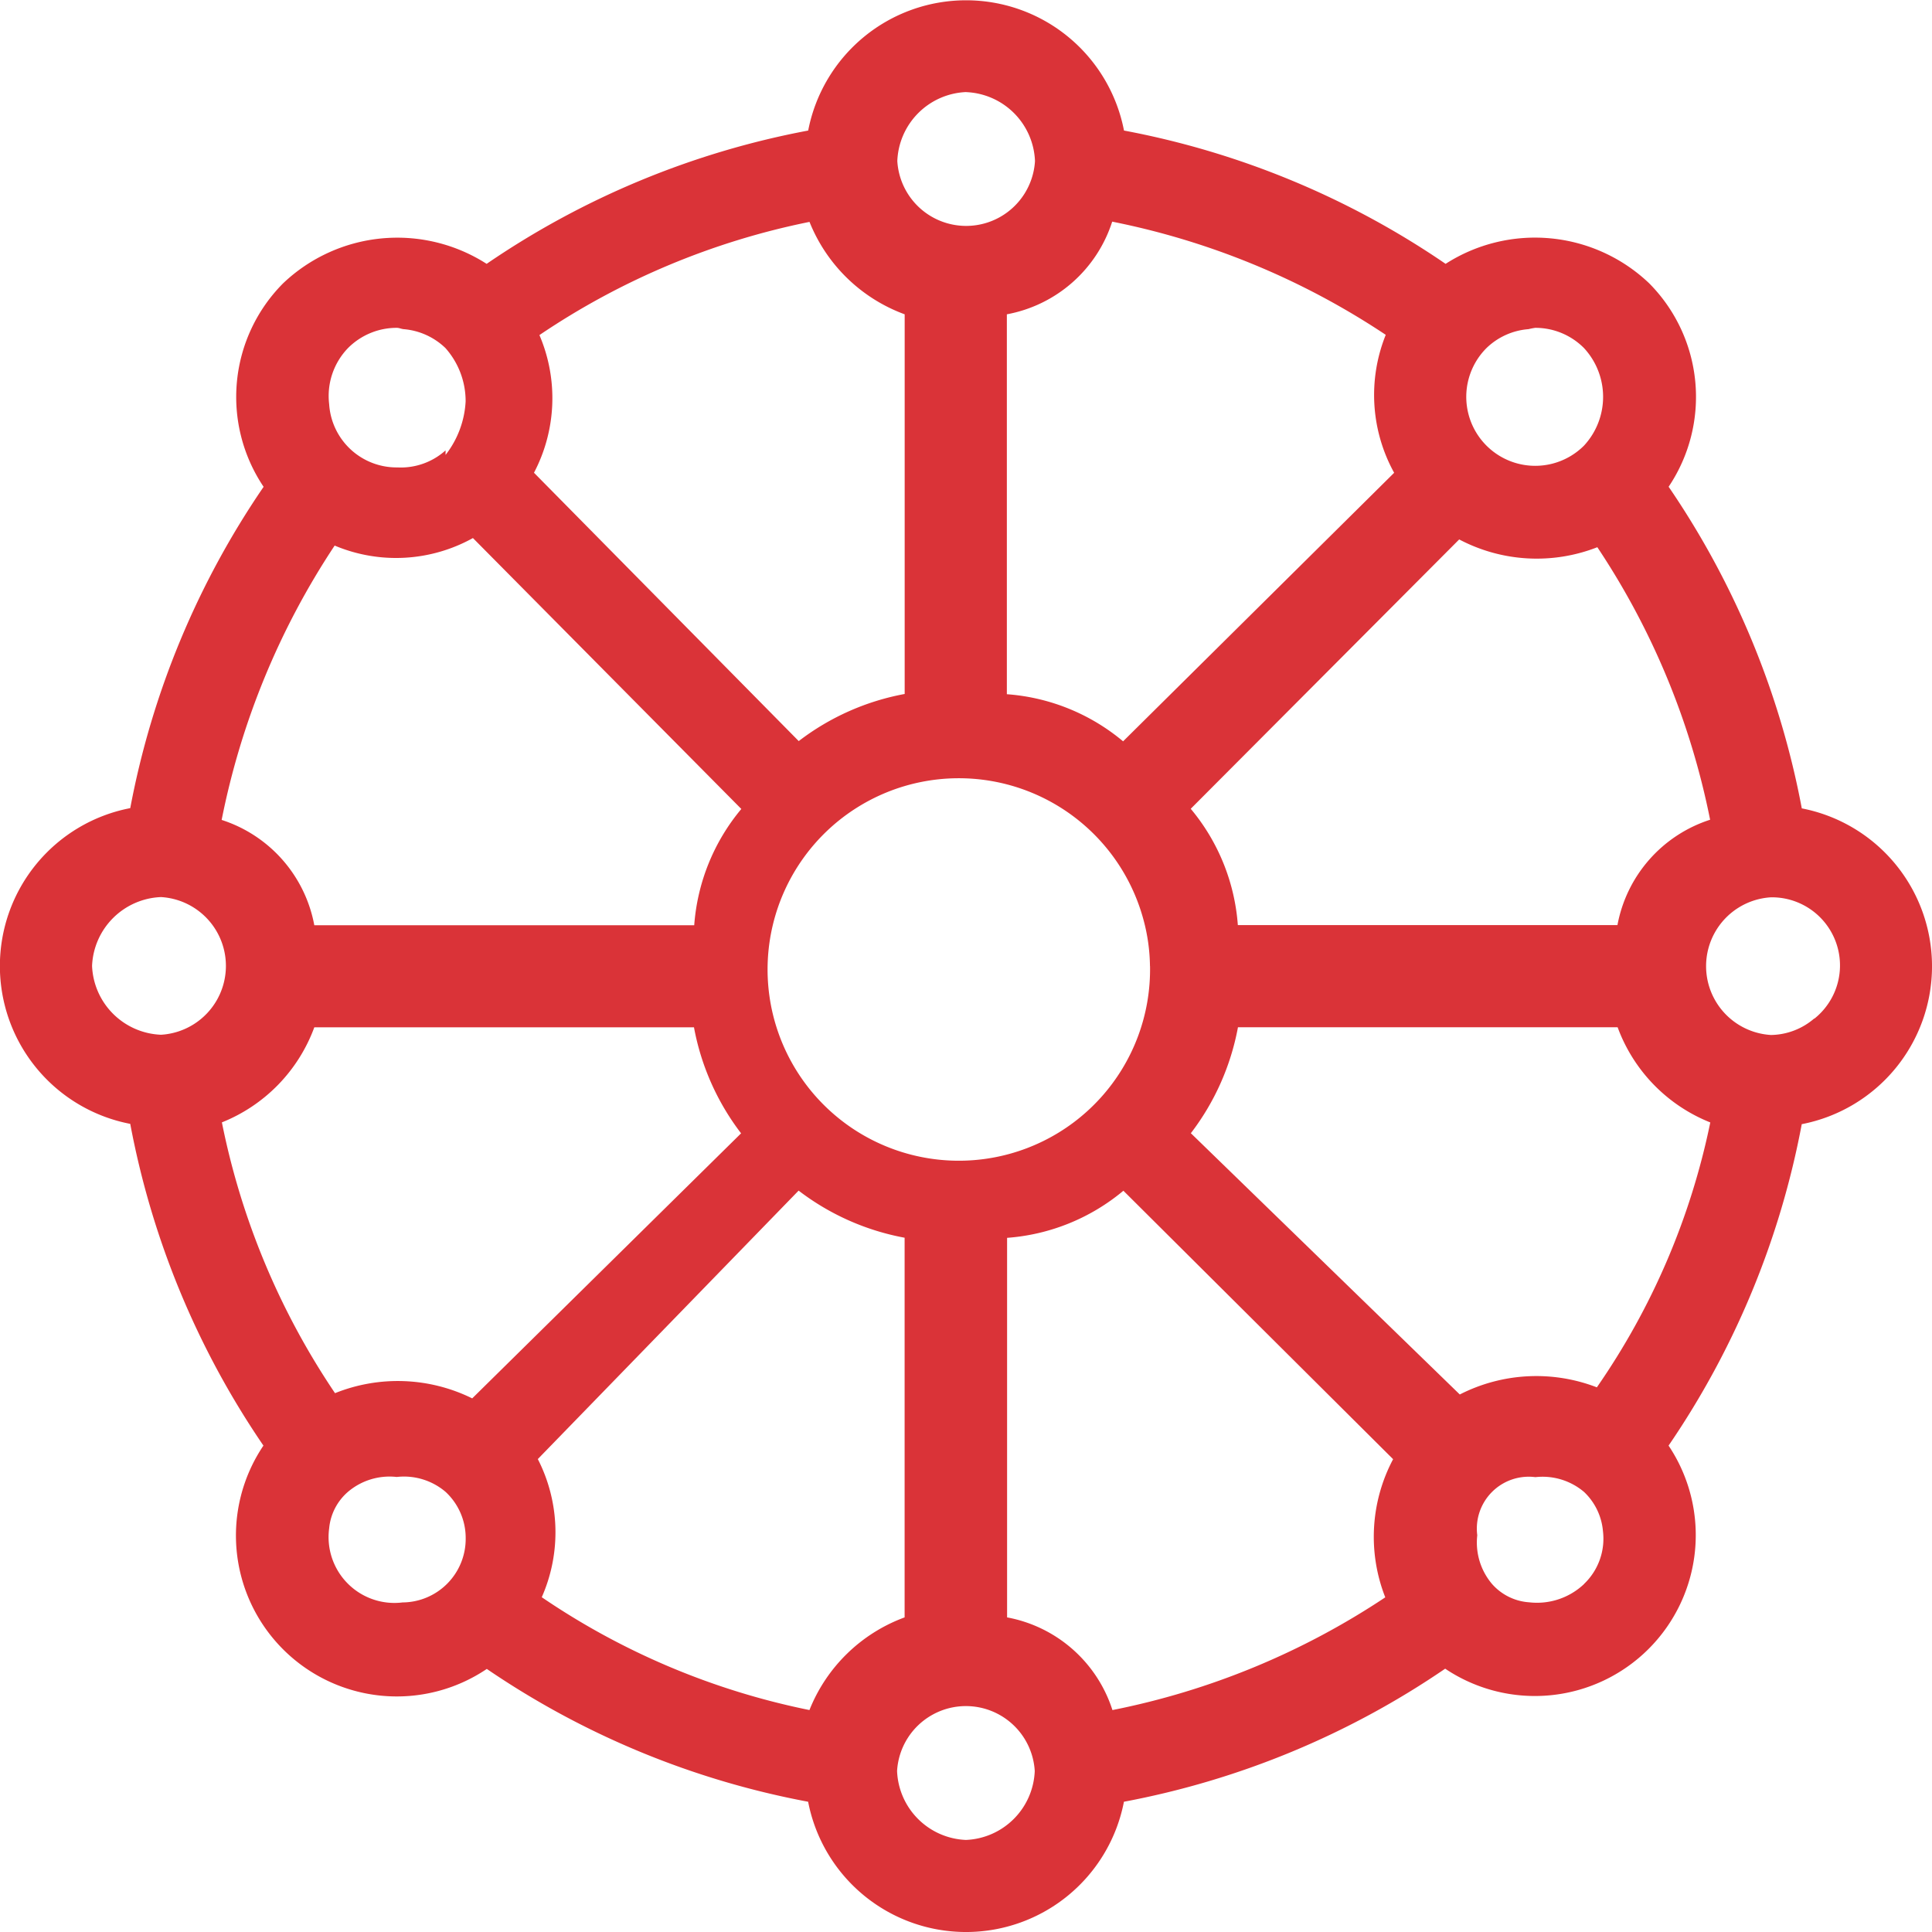 <svg xmlns="http://www.w3.org/2000/svg" width="32.277" height="32.277" viewBox="0 0 32.277 32.277">
  <g id="nc-icon" transform="translate(-2.749 -2.749)">
    <g id="Group_33" data-name="Group 33" transform="translate(2.749 2.749)">
      <path id="Path_487" data-name="Path 487" d="M32.85,16.25a14.151,14.151,0,0,0-2.224-5.369,2.693,2.693,0,0,0-.326-3.4,2.765,2.765,0,0,0-3.4-.324,14.135,14.135,0,0,0-5.373-2.227,2.687,2.687,0,0,0-5.276,0,14.132,14.132,0,0,0-5.372,2.227,2.767,2.767,0,0,0-3.4.325,2.691,2.691,0,0,0-.326,3.4A14.136,14.136,0,0,0,4.925,16.25a2.686,2.686,0,0,0,0,5.275A14.146,14.146,0,0,0,7.15,26.9a2.688,2.688,0,0,0,3.732,3.731A14.149,14.149,0,0,0,16.25,32.85a2.687,2.687,0,0,0,5.276,0,14.14,14.14,0,0,0,5.367-2.223A2.688,2.688,0,0,0,30.625,26.9a14.141,14.141,0,0,0,2.225-5.37,2.687,2.687,0,0,0,0-5.276Zm.21,3.513a1.132,1.132,0,0,1-.724.277,1.152,1.152,0,0,1,0-2.3,1.138,1.138,0,0,1,.724,2.028Zm-1.741-3.319a2.288,2.288,0,0,0-1.548,1.76H23.429a3.415,3.415,0,0,0-.787-1.943l4.485-4.5a2.778,2.778,0,0,0,2.308.13A12.67,12.67,0,0,1,31.319,16.444ZM18.888,33.488a1.2,1.2,0,0,1-1.152-1.152,1.152,1.152,0,0,1,2.3,0,1.2,1.2,0,0,1-1.152,1.152Zm0-29.2A1.2,1.2,0,0,1,20.04,5.439a1.152,1.152,0,0,1-2.3,0,1.2,1.2,0,0,1,1.152-1.152Zm3.074,14.6a3.195,3.195,0,1,1-.108-.768A3.088,3.088,0,0,1,21.961,18.888ZM28.285,8.248a1.056,1.056,0,0,1,.113-.022,1.144,1.144,0,0,1,.814.338,1.2,1.2,0,0,1,0,1.63,1.152,1.152,0,0,1-1.629-1.63A1.133,1.133,0,0,1,28.285,8.248Zm-2.245,2.4-4.528,4.486a3.411,3.411,0,0,0-1.942-.787V8a2.286,2.286,0,0,0,1.76-1.548A12.723,12.723,0,0,1,25.9,8.343,2.691,2.691,0,0,0,26.04,10.647ZM16.273,6.456A2.722,2.722,0,0,0,17.863,8v6.343a4.144,4.144,0,0,0-1.77.787L11.67,10.647a2.679,2.679,0,0,0,.091-2.3A12.46,12.46,0,0,1,16.273,6.456ZM8.563,8.564a1.146,1.146,0,0,1,.816-.338c.039,0,.073.018.112.022a1.139,1.139,0,0,1,.7.316,1.336,1.336,0,0,1,.337.891,1.587,1.587,0,0,1-.335.894h0s0-.077,0-.076a1.119,1.119,0,0,1-.805.285A1.129,1.129,0,0,1,8.248,9.5,1.152,1.152,0,0,1,8.563,8.564Zm-.222,3.3a2.644,2.644,0,0,0,2.309-.126l4.484,4.526a3.418,3.418,0,0,0-.787,1.943H8a2.287,2.287,0,0,0-1.548-1.76A12.793,12.793,0,0,1,8.341,11.862ZM4.287,18.888a1.2,1.2,0,0,1,1.152-1.152,1.152,1.152,0,0,1,0,2.3,1.2,1.2,0,0,1-1.152-1.152ZM6.456,21.5A2.722,2.722,0,0,0,8,19.912h6.343a4.158,4.158,0,0,0,.787,1.771l-4.492,4.428a2.81,2.81,0,0,0-2.292-.087A12.45,12.45,0,0,1,6.456,21.5Zm3.027,8.019a1.1,1.1,0,0,1-1.235-1.236.917.917,0,0,1,.316-.612,1.073,1.073,0,0,1,.813-.247h0a1.072,1.072,0,0,1,.815.248,1.05,1.05,0,0,1,.337.772,1.062,1.062,0,0,1-1.047,1.076Zm2.251-2.394,4.357-4.485a4.151,4.151,0,0,0,1.771.787v6.343a2.722,2.722,0,0,0-1.59,1.548A12.271,12.271,0,0,1,11.8,29.433,2.685,2.685,0,0,0,11.735,27.127Zm9.6,4.193a2.286,2.286,0,0,0-1.76-1.548V23.429a3.42,3.42,0,0,0,1.943-.787l4.506,4.485a2.765,2.765,0,0,0-.131,2.308A12.682,12.682,0,0,1,21.331,31.319Zm7.881-2.107a1.144,1.144,0,0,1-.919.307.907.907,0,0,1-.621-.307,1.071,1.071,0,0,1-.246-.813v0a.867.867,0,0,1,.971-.971h0a1.072,1.072,0,0,1,.814.248,1.025,1.025,0,0,1,.315.656A1.044,1.044,0,0,1,29.212,29.212Zm.213-3.284a2.81,2.81,0,0,0-2.291.119l-4.493-4.365a4.157,4.157,0,0,0,.787-1.77h6.343a2.722,2.722,0,0,0,1.548,1.59A12,12,0,0,1,29.426,25.928Z" transform="translate(-2.749 -2.749)" fill="#da3338"/>
    </g>
  </g>
</svg>
